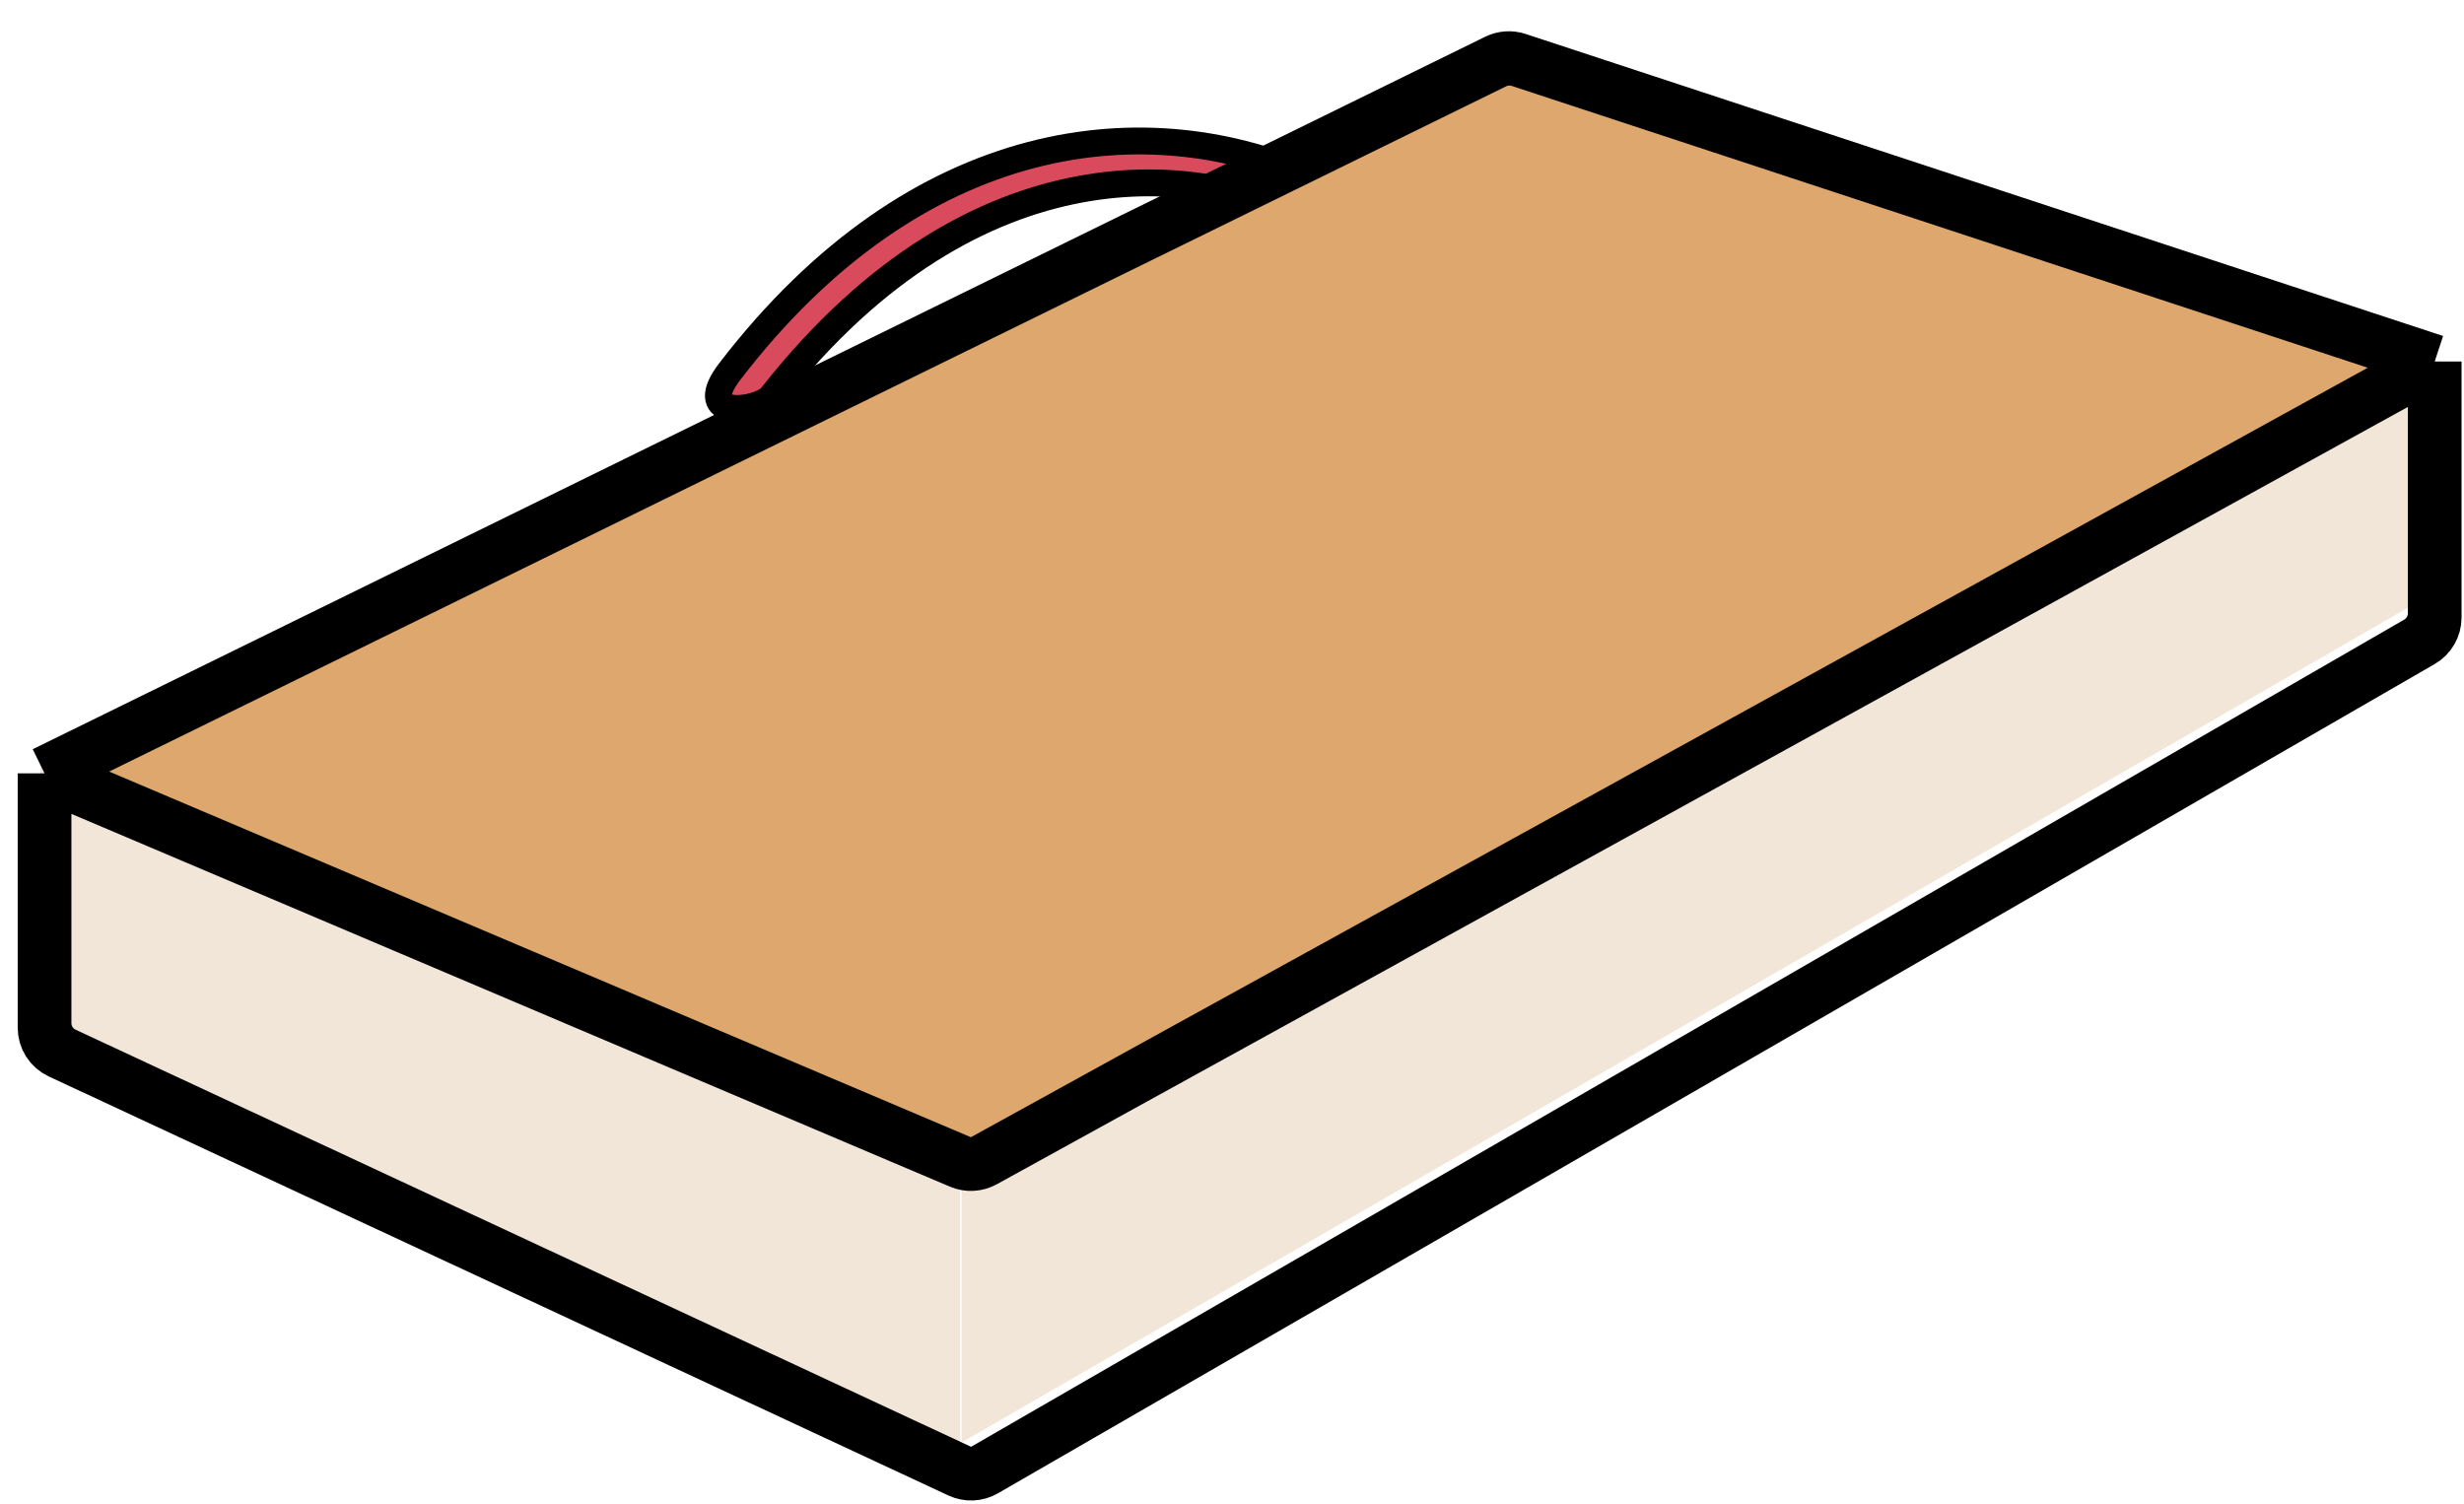 <svg width="367" height="224" viewBox="0 0 367 224" fill="none" xmlns="http://www.w3.org/2000/svg">
<path d="M115.013 58.93C145.821 19.774 180.05 24.928 193.783 32.61C194.061 32.766 194.341 32.887 194.647 32.977C209.282 37.278 229.348 42.095 196.19 26.842C171.19 15.342 136.69 18.842 108.69 55.342C103.675 61.88 111.114 61.556 114.267 59.63C114.559 59.452 114.802 59.198 115.013 58.93Z" fill="#D94A5C" stroke="black" stroke-width="4"/>
<path d="M143.221 168.687L361.022 48.706V86.226V89.149L358.484 90.614L143.221 214.86V168.687Z" fill="#F2E6D8"/>
<path d="M6 111L143 169.746V216L8.907 152.883L6 151.514V148.282V111Z" fill="#F2E6D8"/>
<g filter="url(#filter0_d_35_373)">
<path fill-rule="evenodd" clip-rule="evenodd" d="M4.636 111.185L220.57 5.263C221.766 4.676 223.145 4.581 224.411 4.998L360.636 49.846L144.538 168.889C143.463 169.482 142.176 169.547 141.046 169.068L4.636 111.185Z" fill="#DEA76D"/>
<path d="M4.636 111.185L141.046 169.068C142.176 169.547 143.463 169.482 144.538 168.889L360.636 49.846M4.636 111.185L220.57 5.263M4.636 111.185V148.401M360.636 49.846L224.411 4.998M360.636 49.846V87.367M220.57 5.263C221.766 4.676 223.145 4.581 224.411 4.998M220.57 5.263L220.972 5.066C221.911 4.605 222.992 4.531 223.985 4.857L224.411 4.998M360.636 87.367C360.636 89.175 359.669 90.847 358.098 91.754M360.636 87.367V87.98C360.636 89.409 359.873 90.729 358.635 91.444L358.098 91.754M358.098 91.754L144.638 214.96C143.508 215.612 142.132 215.672 140.949 215.121L7.568 152.994M7.568 152.994C5.779 152.161 4.636 150.37 4.636 148.401M7.568 152.994L6.947 152.704C5.537 152.048 4.636 150.634 4.636 149.079V148.401" stroke="black" stroke-width="8"/>
</g>
<defs>
<filter id="filter0_d_35_373" x="0.636" y="0.657" width="366" height="222.839" filterUnits="userSpaceOnUse" color-interpolation-filters="sRGB">
<feFlood flood-opacity="0" result="BackgroundImageFix"/>
<feColorMatrix in="SourceAlpha" type="matrix" values="0 0 0 0 0 0 0 0 0 0 0 0 0 0 0 0 0 0 127 0" result="hardAlpha"/>
<feOffset dx="2" dy="4"/>
<feComposite in2="hardAlpha" operator="out"/>
<feColorMatrix type="matrix" values="0 0 0 0 0 0 0 0 0 0 0 0 0 0 0 0 0 0 1 0"/>
<feBlend mode="normal" in2="BackgroundImageFix" result="effect1_dropShadow_35_373"/>
<feBlend mode="normal" in="SourceGraphic" in2="effect1_dropShadow_35_373" result="shape"/>
</filter>
</defs>
</svg>
